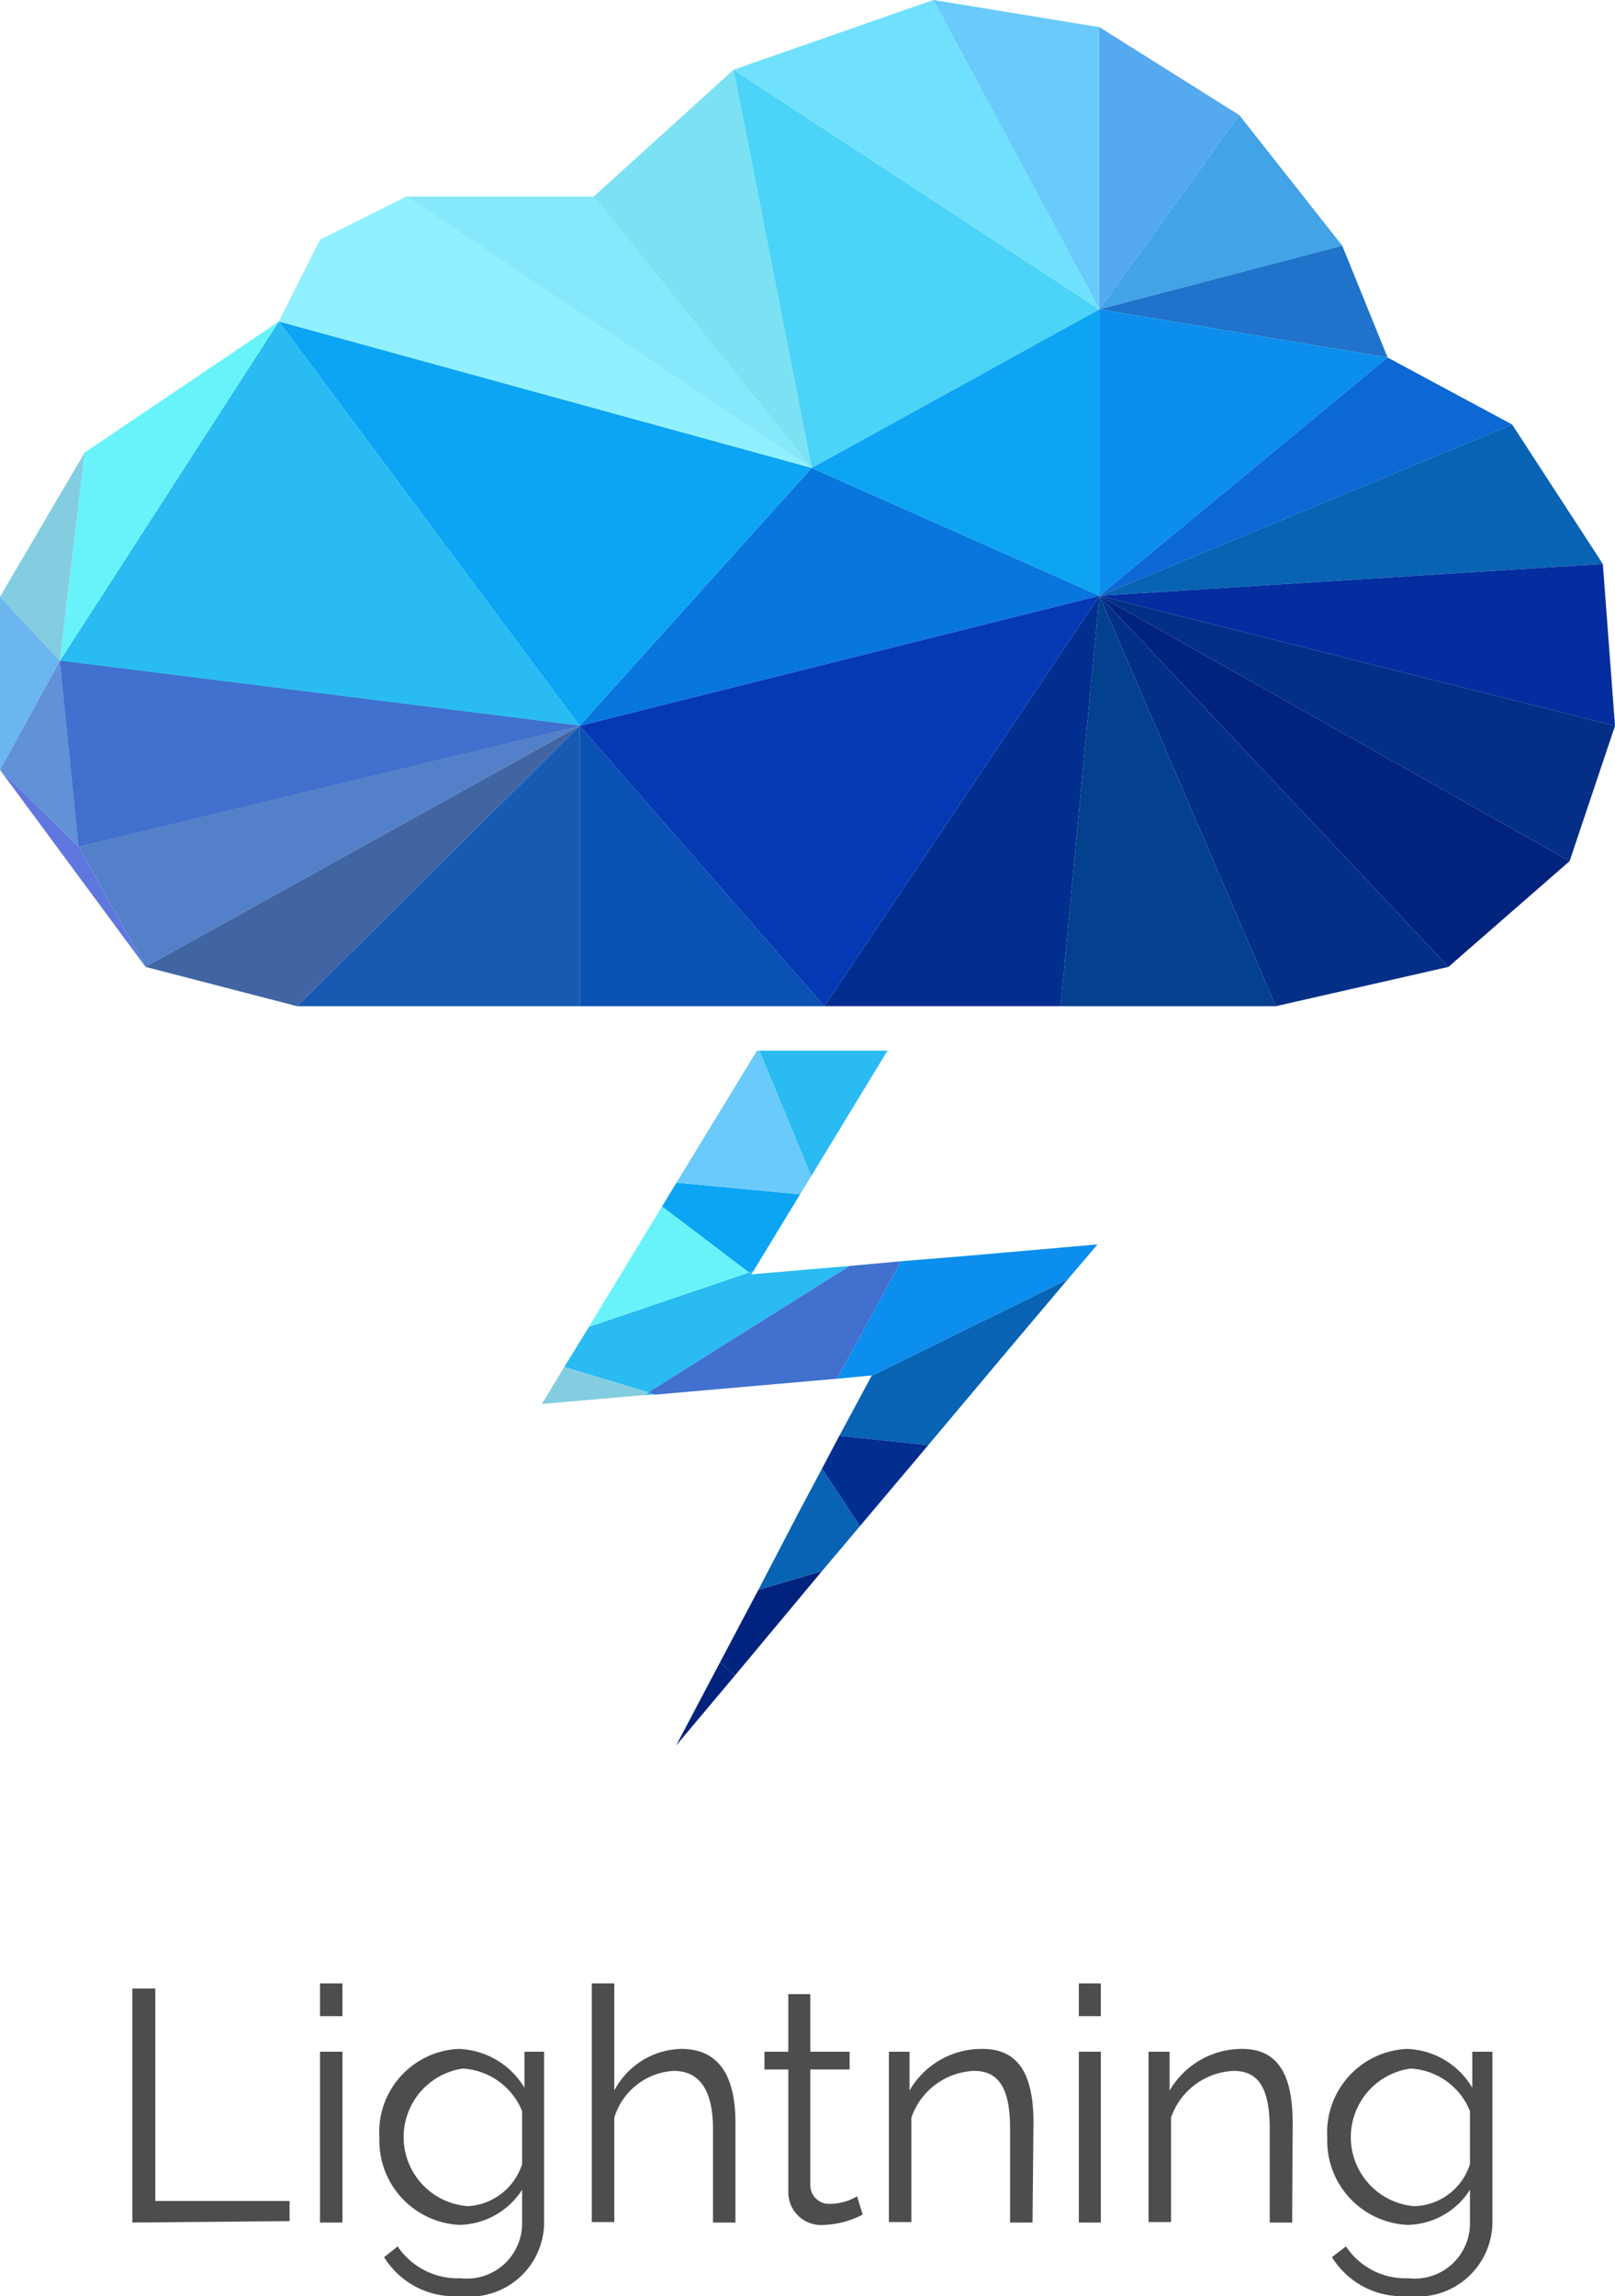 <svg xmlns="http://www.w3.org/2000/svg" viewBox="0 0 34.52 49.06"><defs><style>.cls-1{fill:#91f0ff;}.cls-2{fill:#0ba5f4;}.cls-3{fill:#29bbf1;}.cls-4{fill:#68f3fb;}.cls-5{fill:#84cde0;}.cls-6{fill:#6bb6ef;}.cls-7{fill:#2145a2;}.cls-8{fill:#4170ce;}.cls-9{fill:#5380c9;}.cls-10{fill:#4165a3;}.cls-11{fill:#175ab2;}.cls-12{fill:#0951b2;}.cls-13{fill:#6191d6;}.cls-14{fill:#6076df;}.cls-15{fill:#85e8fb;}.cls-16{fill:#7ce1f2;}.cls-17{fill:#4bd4f7;}.cls-18{fill:#70e1fd;}.cls-19{fill:#69cafb;}.cls-20{fill:#54a9ef;}.cls-21{fill:#42a3e6;}.cls-22{fill:#1f73ca;}.cls-23{fill:#0da4f4;}.cls-24{fill:#0b8eed;}.cls-25{fill:#0b68d4;}.cls-26{fill:#0863b4;}.cls-27{fill:#042d9f;}.cls-28{fill:#032f87;}.cls-29{fill:#02237d;}.cls-30{fill:#03408d;}.cls-31{fill:#022e90;}.cls-32{fill:#0876dd;}.cls-33{fill:#0539b3;}.cls-34{fill:#4d4d4d;}</style></defs><title>lightning</title><g id="레이어_2" data-name="레이어 2"><g id="Layer_1" data-name="Layer 1"><polygon class="cls-1" points="5.96 6.87 6.84 5.12 8.68 4.2 17.35 10 5.96 6.87"/><polygon class="cls-2" points="5.96 6.87 12.39 15.51 17.35 10 5.96 6.87"/><polygon class="cls-3" points="5.96 6.87 12.39 15.51 1.28 14.12 5.96 6.87"/><polygon class="cls-4" points="5.96 6.87 1.81 9.67 1.28 14.12 5.96 6.87"/><polygon class="cls-5" points="0 12.75 1.81 9.67 1.28 14.12 0 12.75"/><polygon class="cls-6" points="0 12.75 0 16.45 1.28 14.12 0 12.75"/><polygon class="cls-7" points="1.68 18.09 12.39 15.51 1.28 14.12 1.68 18.09"/><polygon class="cls-8" points="1.68 18.09 12.39 15.51 1.28 14.12 1.68 18.09"/><polygon class="cls-9" points="1.68 18.09 12.39 15.51 3.11 20.66 1.68 18.09"/><polygon class="cls-10" points="6.35 21.5 12.39 15.51 3.11 20.66 6.35 21.5"/><polygon class="cls-11" points="6.35 21.5 12.39 15.51 12.39 21.5 6.35 21.5"/><polygon class="cls-12" points="17.62 21.5 12.39 15.51 12.39 21.5 17.62 21.5"/><polygon class="cls-13" points="1.68 18.09 0 16.45 1.28 14.12 1.68 18.09"/><polygon class="cls-14" points="1.68 18.09 0 16.45 3.11 20.66 1.68 18.09"/><polygon class="cls-15" points="12.69 4.2 8.68 4.2 17.35 10 12.69 4.2"/><polygon class="cls-16" points="12.69 4.2 15.68 1.49 17.35 10 12.69 4.2"/><polygon class="cls-17" points="23.5 6.61 15.68 1.49 17.35 10 23.5 6.61"/><polygon class="cls-18" points="23.5 6.61 15.68 1.49 19.95 0 23.5 6.61"/><polygon class="cls-19" points="23.5 6.61 23.5 0.58 19.95 0 23.5 6.61"/><polygon class="cls-20" points="23.5 6.61 23.5 0.58 26.49 2.46 23.5 6.61"/><polygon class="cls-21" points="23.5 6.61 28.69 5.25 26.49 2.46 23.5 6.61"/><polygon class="cls-22" points="23.5 6.61 28.69 5.25 29.66 7.64 23.5 6.61"/><polygon class="cls-23" points="23.5 6.61 23.5 12.73 17.35 10 23.5 6.61"/><polygon class="cls-24" points="23.5 6.61 23.5 12.73 29.66 7.64 23.5 6.61"/><polygon class="cls-25" points="32.32 9.07 23.5 12.73 29.66 7.64 32.32 9.07"/><polygon class="cls-26" points="32.32 9.07 23.5 12.73 34.26 12.05 32.32 9.07"/><polygon class="cls-27" points="34.52 15.51 23.5 12.73 34.26 12.05 34.52 15.51"/><polygon class="cls-28" points="34.52 15.51 23.5 12.73 33.55 18.4 34.52 15.51"/><polygon class="cls-29" points="30.96 20.66 23.5 12.73 33.55 18.4 30.96 20.66"/><polygon class="cls-28" points="30.96 20.66 23.5 12.73 27.27 21.5 30.96 20.66"/><polygon class="cls-30" points="22.67 21.5 23.5 12.73 27.27 21.5 22.67 21.5"/><polygon class="cls-31" points="22.67 21.5 23.5 12.73 17.62 21.5 22.67 21.5"/><polygon class="cls-32" points="12.39 15.51 23.5 12.73 17.35 10 12.39 15.51"/><polygon class="cls-33" points="12.39 15.51 23.5 12.73 17.62 21.5 12.39 15.51"/><polygon class="cls-24" points="23.46 26.59 20.6 26.84 19.26 26.95 17.89 29.46 18.63 29.39 18.63 29.4 22.82 27.34 23.46 26.59"/><polygon class="cls-26" points="21.68 28.69 22.82 27.34 18.63 29.4 17.94 30.68 19.84 30.88 21.68 28.69"/><polygon class="cls-29" points="15.39 35.52 15.71 35.8 17.57 33.57 16.21 33.97 15.39 35.52"/><polygon class="cls-29" points="14.45 37.3 15.71 35.8 15.39 35.52 14.45 37.3"/><polygon class="cls-31" points="17.94 30.68 17.57 31.38 18.38 32.61 19.84 30.88 17.94 30.68"/><polygon class="cls-26" points="17.07 32.32 16.21 33.97 17.57 33.57 18.06 32.99 18.38 32.61 17.57 31.38 17.07 32.32"/><polygon class="cls-3" points="18.16 27.05 16.06 27.23 16.01 27.19 12.59 28.35 12.06 29.21 13.86 29.75 18.16 27.05"/><polygon class="cls-3" points="13.76 29.81 13.92 29.8 14 29.8 13.86 29.75 13.76 29.81"/><polygon class="cls-2" points="16.11 27.15 17.1 25.52 14.46 25.27 14.15 25.78 16.01 27.19 16.11 27.15"/><polygon class="cls-4" points="14.15 25.78 12.8 28 12.59 28.35 16.01 27.19 14.15 25.78"/><polygon class="cls-5" points="12.06 29.21 11.58 30 13.76 29.81 13.86 29.75 12.06 29.21"/><polygon class="cls-3" points="18.97 22.45 16.23 22.45 17.34 25.13 18.97 22.45"/><polygon class="cls-19" points="17.34 25.13 16.23 22.45 16.18 22.45 14.46 25.27 17.1 25.52 17.34 25.13"/><polygon class="cls-8" points="18.16 27.05 13.86 29.75 14 29.8 17.89 29.46 19.26 26.95 18.16 27.05"/><polygon class="cls-3" points="16.06 27.23 16.11 27.15 16.01 27.19 16.06 27.23"/><path class="cls-34" d="M2.83,47.49v-5h.49v4.54H6.19v.43Z"/><path class="cls-34" d="M6.84,43.08v-.7h.48v.7Zm0,4.41V43.84h.48v3.65Z"/><path class="cls-34" d="M8.11,45.68a1.78,1.78,0,0,1,1.69-1.9,1.71,1.71,0,0,1,1.41.83v-.77h.42v3.67a1.59,1.59,0,0,1-1.79,1.55,1.76,1.76,0,0,1-1.63-.83L8.5,48a1.54,1.54,0,0,0,1.34.68,1.18,1.18,0,0,0,1.32-1.17v-.72a1.63,1.63,0,0,1-1.34.75A1.8,1.8,0,0,1,8.11,45.68Zm3.05.56V45.11a1.46,1.46,0,0,0-1.27-.91A1.48,1.48,0,0,0,10,47.14,1.29,1.29,0,0,0,11.16,46.24Z"/><path class="cls-34" d="M15.72,47.49h-.48v-2c0-.83-.29-1.24-.84-1.24a1.41,1.41,0,0,0-1.27,1v2.23h-.48V42.38h.48v2.29a1.66,1.66,0,0,1,1.43-.89c.85,0,1.16.64,1.16,1.58Z"/><path class="cls-34" d="M18.44,47.32a1.91,1.91,0,0,1-.82.22.7.7,0,0,1-.77-.7V44.22h-.51v-.38h.51V42.61h.47v1.23h.84v.38h-.84V46.7a.4.4,0,0,0,.44.39,1.13,1.13,0,0,0,.56-.16Z"/><path class="cls-34" d="M22.07,47.49h-.48v-2c0-.87-.24-1.24-.77-1.24a1.48,1.48,0,0,0-1.34,1v2.23H19V43.84h.44v.83A1.78,1.78,0,0,1,21,43.78c.82,0,1.09.62,1.09,1.58Z"/><path class="cls-34" d="M23.06,43.08v-.7h.47v.7Zm0,4.41V43.84h.47v3.65Z"/><path class="cls-34" d="M27.62,47.49h-.48v-2c0-.87-.24-1.24-.77-1.24a1.48,1.48,0,0,0-1.34,1v2.23h-.48V43.84H25v.83a1.79,1.79,0,0,1,1.55-.89c.81,0,1.08.62,1.08,1.58Z"/><path class="cls-34" d="M28.37,45.68a1.79,1.79,0,0,1,1.7-1.9,1.69,1.69,0,0,1,1.4.83v-.77h.43v3.67a1.6,1.6,0,0,1-1.8,1.55,1.76,1.76,0,0,1-1.63-.83l.3-.23a1.52,1.52,0,0,0,1.33.68,1.18,1.18,0,0,0,1.32-1.17v-.72a1.61,1.61,0,0,1-1.34.75A1.8,1.8,0,0,1,28.37,45.68Zm3.05.56V45.11a1.45,1.45,0,0,0-1.27-.91,1.48,1.48,0,0,0,.07,2.94A1.28,1.28,0,0,0,31.42,46.24Z"/></g></g></svg>